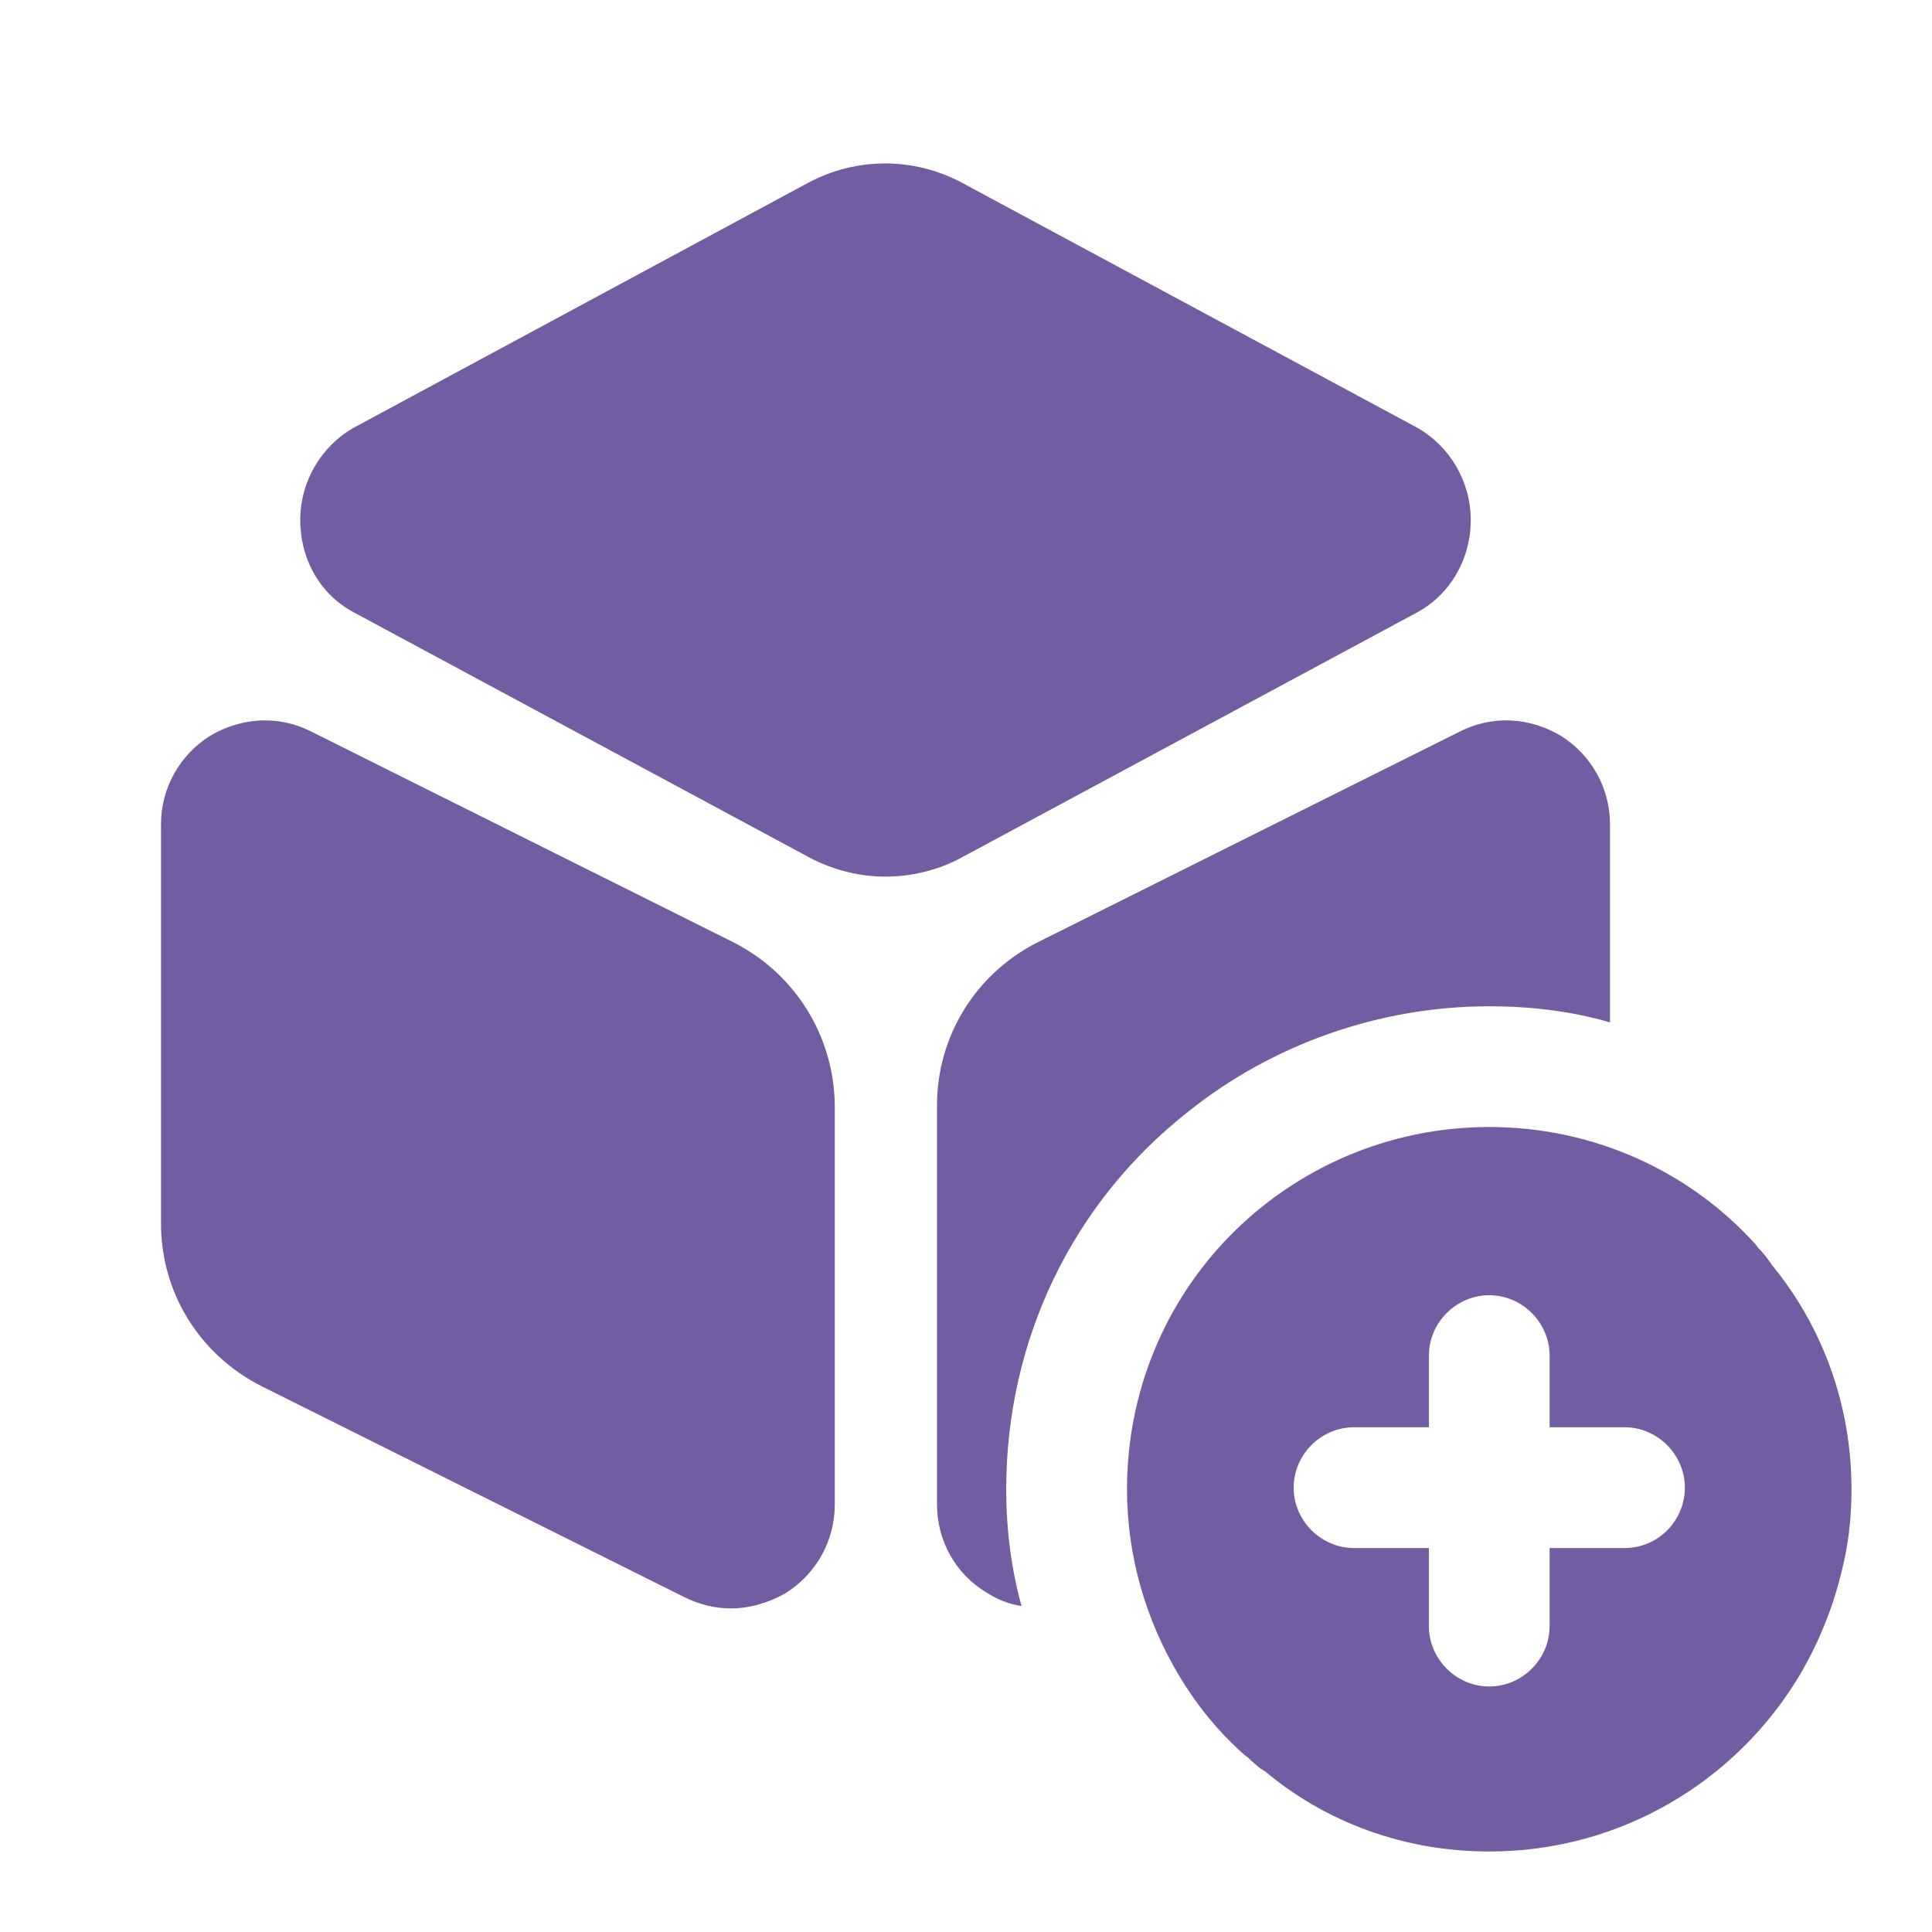 <svg width="27" height="27" viewBox="0 0 27 27" fill="none" xmlns="http://www.w3.org/2000/svg">
<path d="M19.8 5.974L13.444 2.554C12.769 2.194 11.97 2.194 11.295 2.554L4.95 5.974C4.489 6.233 4.196 6.728 4.196 7.268C4.196 7.819 4.478 8.314 4.95 8.561L11.306 11.981C11.644 12.161 12.015 12.251 12.375 12.251C12.735 12.251 13.117 12.161 13.444 11.981L19.8 8.561C20.261 8.314 20.554 7.819 20.554 7.268C20.554 6.728 20.261 6.233 19.8 5.974Z" fill="#290771" fill-opacity="0.65"/>
<path d="M10.26 13.174L4.354 10.226C3.893 9.99 3.375 10.024 2.936 10.283C2.509 10.553 2.25 11.014 2.25 11.52V17.1C2.25 18.068 2.79 18.934 3.656 19.373L9.563 22.32C9.765 22.421 9.99 22.478 10.215 22.478C10.474 22.478 10.744 22.399 10.98 22.264C11.408 21.994 11.666 21.533 11.666 21.026V15.446C11.655 14.479 11.115 13.613 10.26 13.174Z" fill="#290771" fill-opacity="0.65"/>
<path d="M22.5 11.52V14.288C21.96 14.13 21.386 14.063 20.812 14.063C19.282 14.063 17.786 14.591 16.605 15.536C14.985 16.808 14.062 18.731 14.062 20.813C14.062 21.364 14.13 21.915 14.276 22.444C14.107 22.421 13.939 22.354 13.781 22.253C13.354 21.994 13.095 21.533 13.095 21.026V15.446C13.095 14.479 13.635 13.613 14.49 13.174L20.396 10.226C20.858 9.99 21.375 10.024 21.814 10.283C22.241 10.553 22.5 11.014 22.5 11.52Z" fill="#290771" fill-opacity="0.65"/>
<path d="M24.75 17.663C24.75 17.651 24.739 17.64 24.728 17.629C24.683 17.561 24.626 17.494 24.57 17.438C24.559 17.426 24.548 17.404 24.536 17.392C23.625 16.38 22.286 15.75 20.813 15.75C19.395 15.75 18.101 16.335 17.179 17.28C16.29 18.191 15.75 19.44 15.75 20.812C15.75 21.758 16.02 22.657 16.481 23.422C16.729 23.839 17.044 24.221 17.404 24.536C17.426 24.547 17.438 24.559 17.449 24.57C17.505 24.626 17.561 24.671 17.629 24.727C17.629 24.727 17.629 24.727 17.64 24.727C17.651 24.739 17.663 24.75 17.674 24.75C18.518 25.459 19.609 25.875 20.813 25.875C22.658 25.875 24.266 24.885 25.144 23.422C25.403 22.984 25.605 22.5 25.729 21.994C25.83 21.611 25.875 21.218 25.875 20.812C25.875 19.62 25.459 18.517 24.75 17.663ZM22.703 21.634H21.656V22.725C21.656 23.186 21.274 23.569 20.813 23.569C20.351 23.569 19.969 23.186 19.969 22.725V21.634H18.923C18.461 21.634 18.079 21.251 18.079 20.79C18.079 20.329 18.461 19.946 18.923 19.946H19.969V18.945C19.969 18.484 20.351 18.101 20.813 18.101C21.274 18.101 21.656 18.484 21.656 18.945V19.946H22.703C23.164 19.946 23.546 20.329 23.546 20.79C23.546 21.251 23.175 21.634 22.703 21.634Z" fill="#290771" fill-opacity="0.65"/>
</svg>
